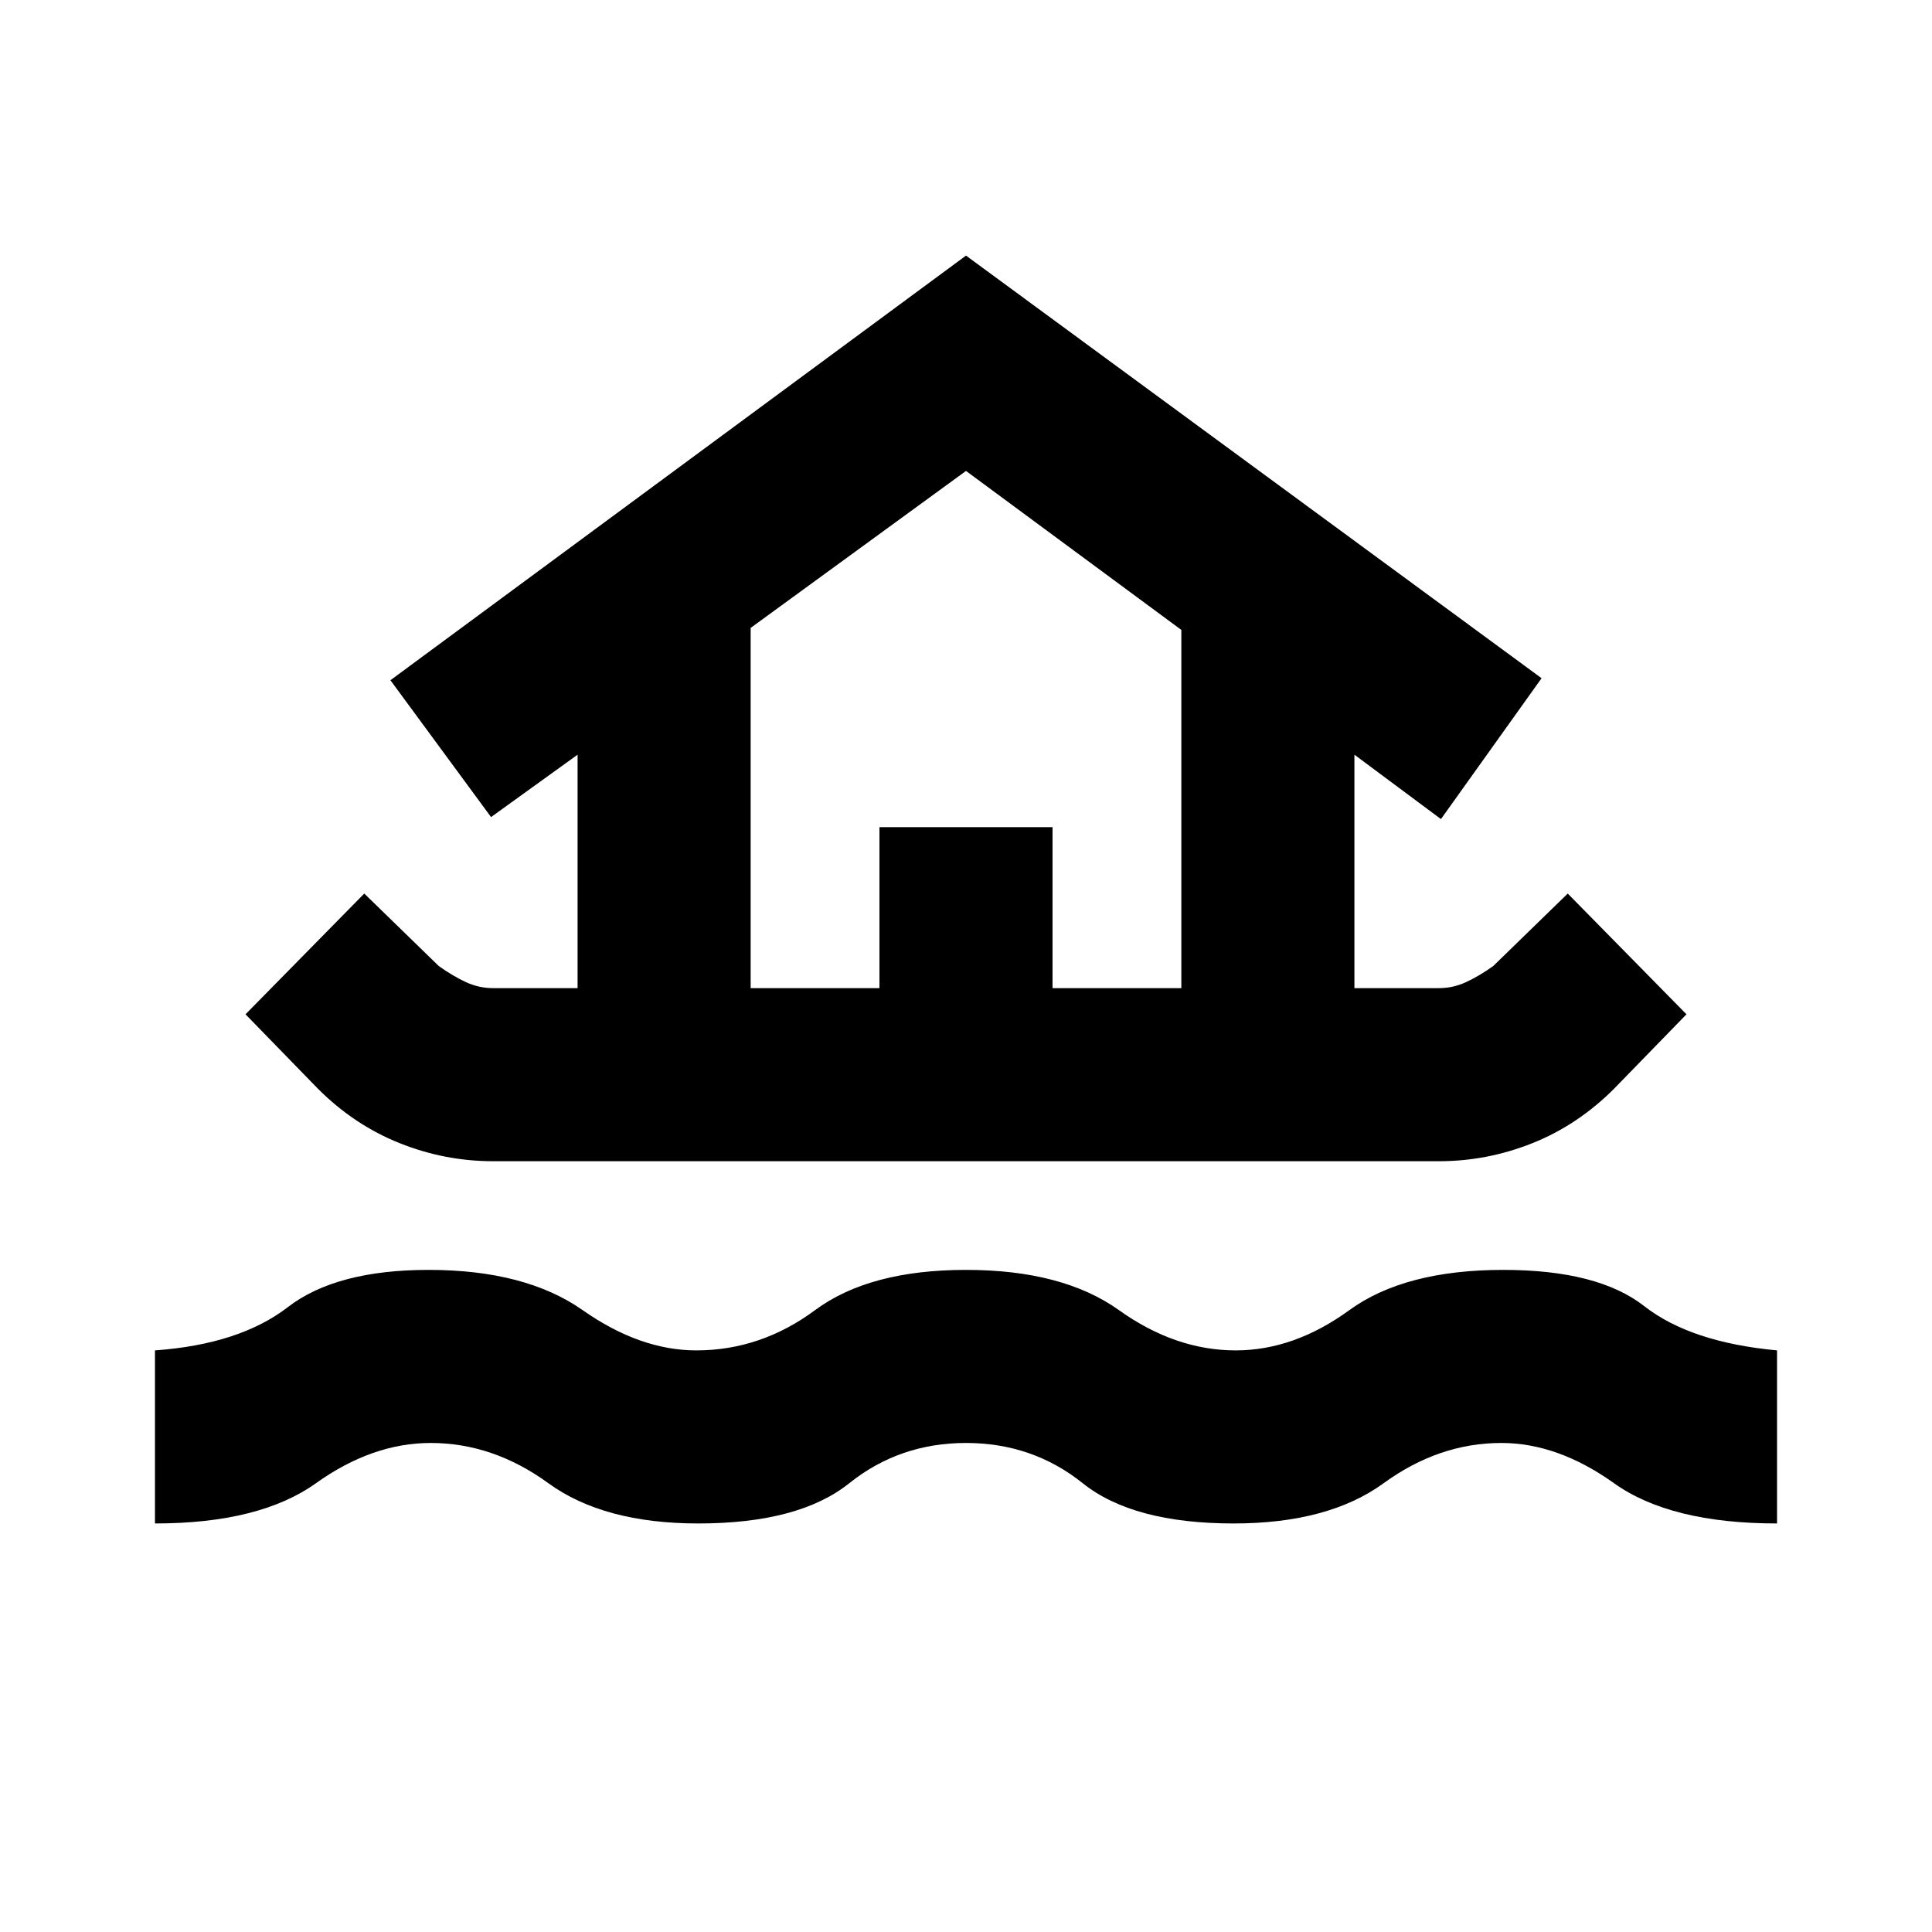 <svg xmlns="http://www.w3.org/2000/svg" height="24" width="24"><path d="M1.925 18.925v-2.15q1.05-.075 1.65-.537.6-.463 1.75-.463 1.2 0 1.913.5.712.5 1.412.5.8 0 1.475-.5t1.875-.5q1.2 0 1.9.5t1.45.5q.725 0 1.412-.5.688-.5 1.913-.5 1.175 0 1.75.45t1.65.55v2.15q-1.325 0-2.025-.5t-1.4-.5q-.775 0-1.462.5-.688.5-1.863.5-1.25 0-1.875-.5t-1.45-.5q-.825 0-1.45.5t-1.875.5q-1.175 0-1.863-.5-.687-.5-1.462-.5-.725 0-1.425.5-.7.5-2 .5Zm4.2-4.5q-.6 0-1.162-.225-.563-.225-1.013-.675l-.9-.925 1.475-1.5.925.9q.175.125.337.2.163.075.338.075h1.05v-2.9L6.1 10.15l-1.25-1.7L12 3.175l7.15 5.25-1.25 1.75-1.075-.8v2.9h1.05q.175 0 .337-.075.163-.075.338-.2l.925-.9 1.475 1.5-.9.925q-.45.45-1.012.675-.563.225-1.163.225Zm3.2-2.15h1.6v-2h2.15v2h1.6v-4.45L12 5.85 9.325 7.8Zm0 0h5.35-5.35Z"/></svg>